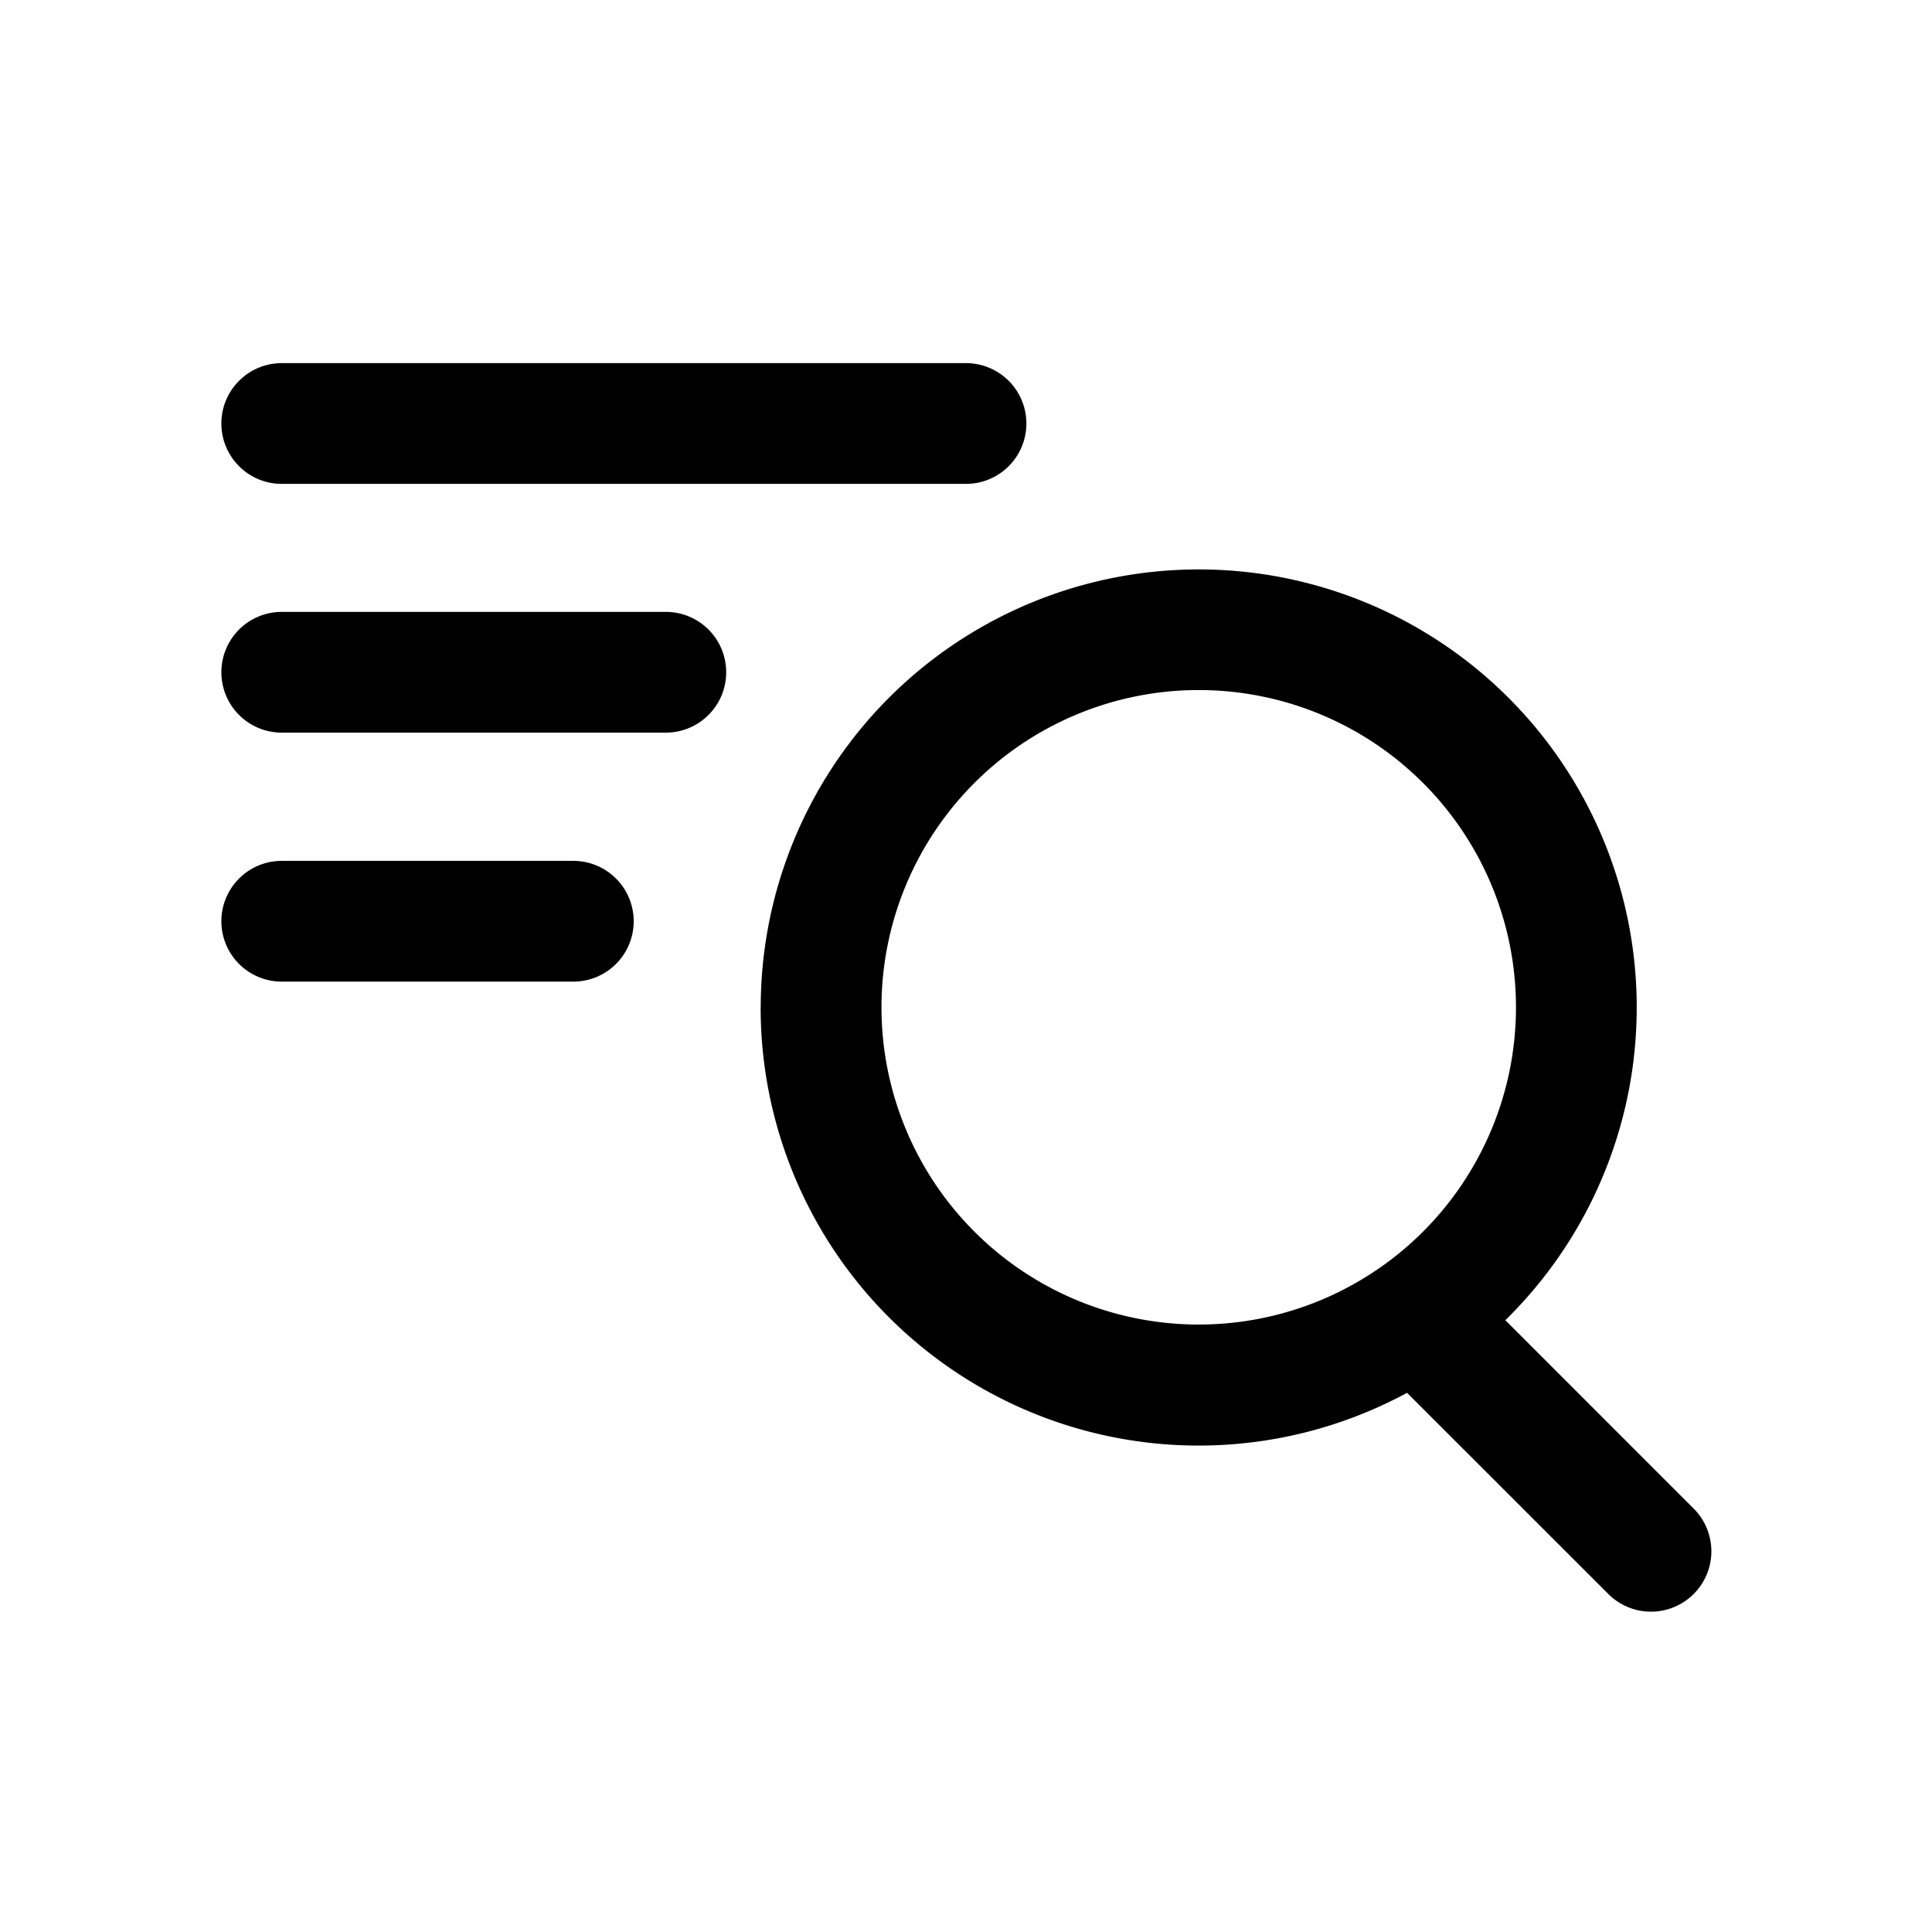<svg xmlns="http://www.w3.org/2000/svg" width="24" height="24" fill="currentColor" viewBox="0 0 24 24">
  <path fill="#000" fill-rule="evenodd" d="M2.75 5.261a.75.75 0 0 1 .75-.75H12a.75.75 0 0 1 0 1.5H3.5a.75.75 0 0 1-.75-.75Zm.75 3.84a.75.75 0 0 1 0-1.5h4.771a.75.75 0 1 1 0 1.5H3.5Zm0 1.593a.75.75 0 0 0 0 1.5h3.622a.75.75 0 0 0 0-1.5H3.5Zm11.391-2.122a3.941 3.941 0 1 0 0 7.882 3.941 3.941 0 0 0 0-7.882Zm-5.441 3.94A5.441 5.441 0 1 1 18.7 16.4l2.33 2.331a.75.75 0 1 1-1.06 1.061l-2.491-2.49a5.441 5.441 0 0 1-8.03-4.788Z" clip-rule="evenodd"/>
</svg>
